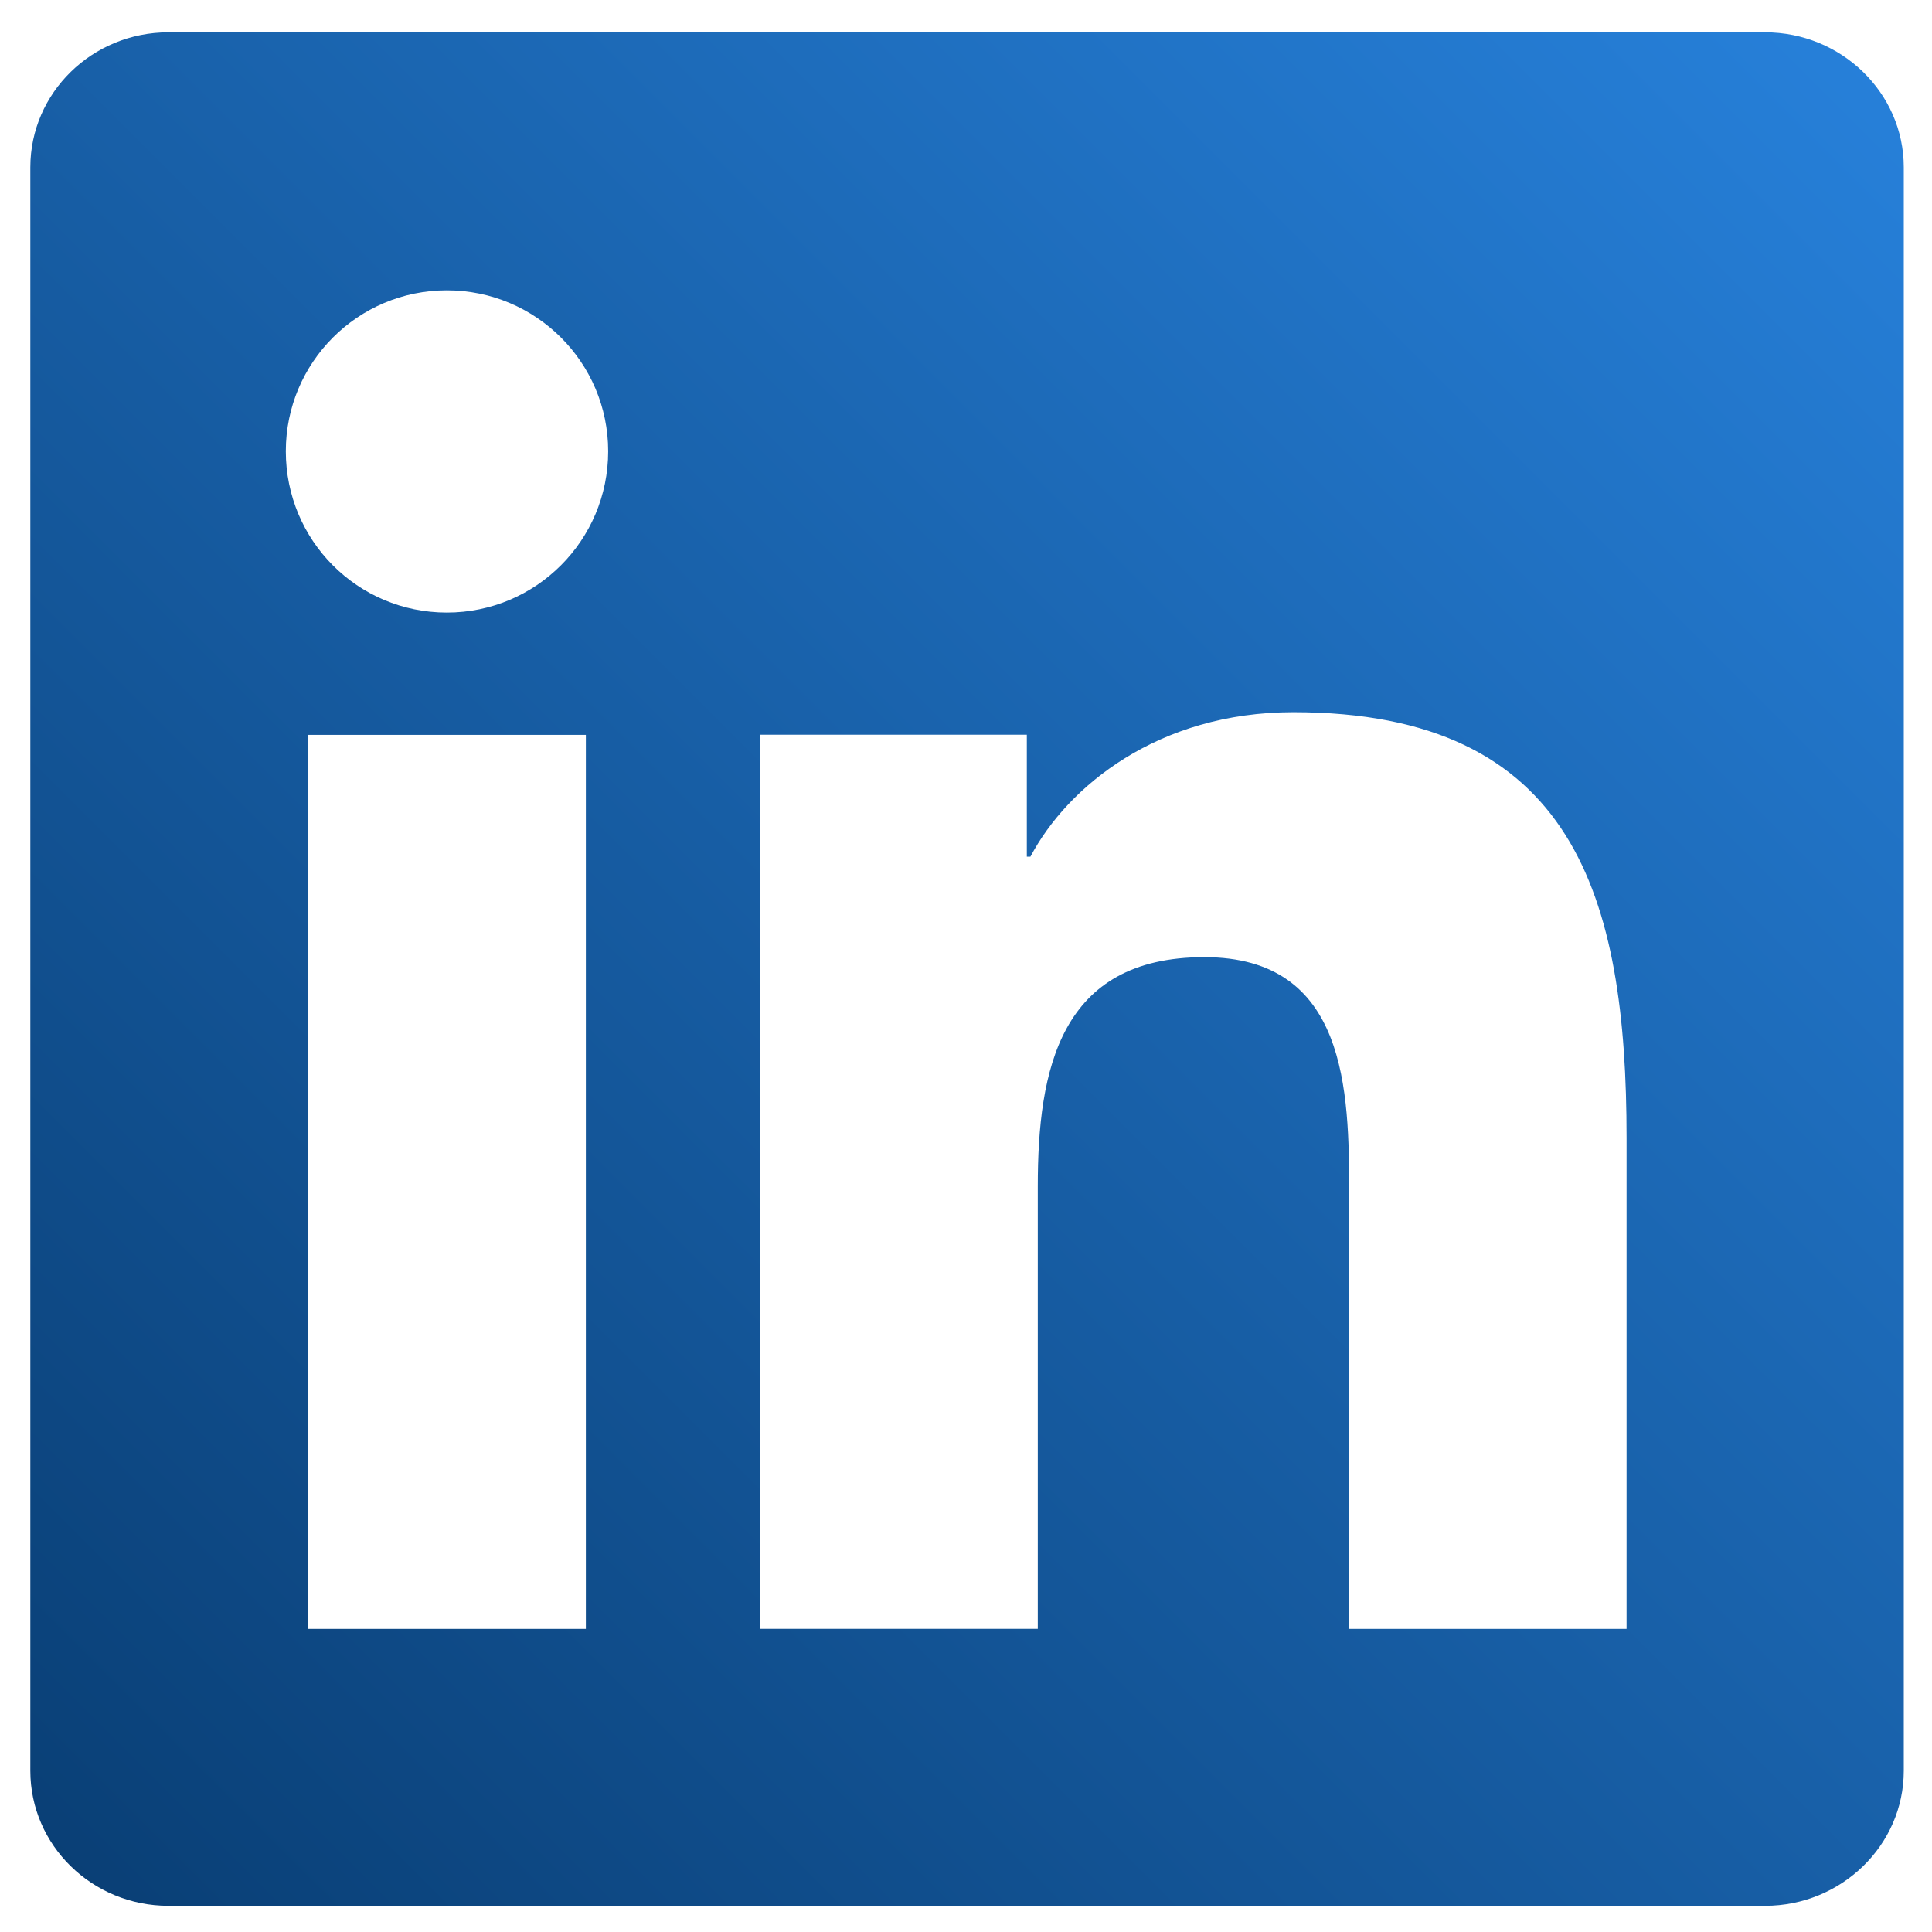 <svg width="33" height="33" viewBox="0 0 33 33" fill="none" xmlns="http://www.w3.org/2000/svg">
<path id="icon-linkedin" d="M27.778 27.823H23.045V20.395C23.045 18.625 23.008 16.349 20.57 16.349C18.102 16.349 17.726 18.27 17.726 20.265V27.822H12.987V12.55H17.539V14.633H17.6C18.236 13.431 19.783 12.165 22.091 12.165C26.892 12.165 27.783 15.326 27.783 19.436V27.822L27.778 27.823ZM7.633 10.463C6.106 10.463 4.882 9.229 4.882 7.708C4.882 6.192 6.111 4.959 7.633 4.959C9.155 4.959 10.388 6.192 10.388 7.708C10.388 9.229 9.155 10.463 7.633 10.463ZM10.007 27.823H5.258V12.552H10.007V27.823ZM30.154 0.552H2.878C1.575 0.552 0.518 1.583 0.518 2.859V30.245C0.518 31.521 1.575 32.553 2.878 32.553H30.149C31.45 32.553 32.518 31.521 32.518 30.245V2.859C32.518 1.583 31.45 0.552 30.149 0.552L30.154 0.552Z" fill="url(#paint0_linear_1195_51)"/>
<defs>
<linearGradient id="paint0_linear_1195_51" x1="32.518" y1="0.552" x2="0.517" y2="32.551" gradientUnits="userSpaceOnUse">
<stop stop-color="#2781DB"/>
<stop offset="1" stop-color="#093E74"/>
</linearGradient>
</defs>
</svg>

